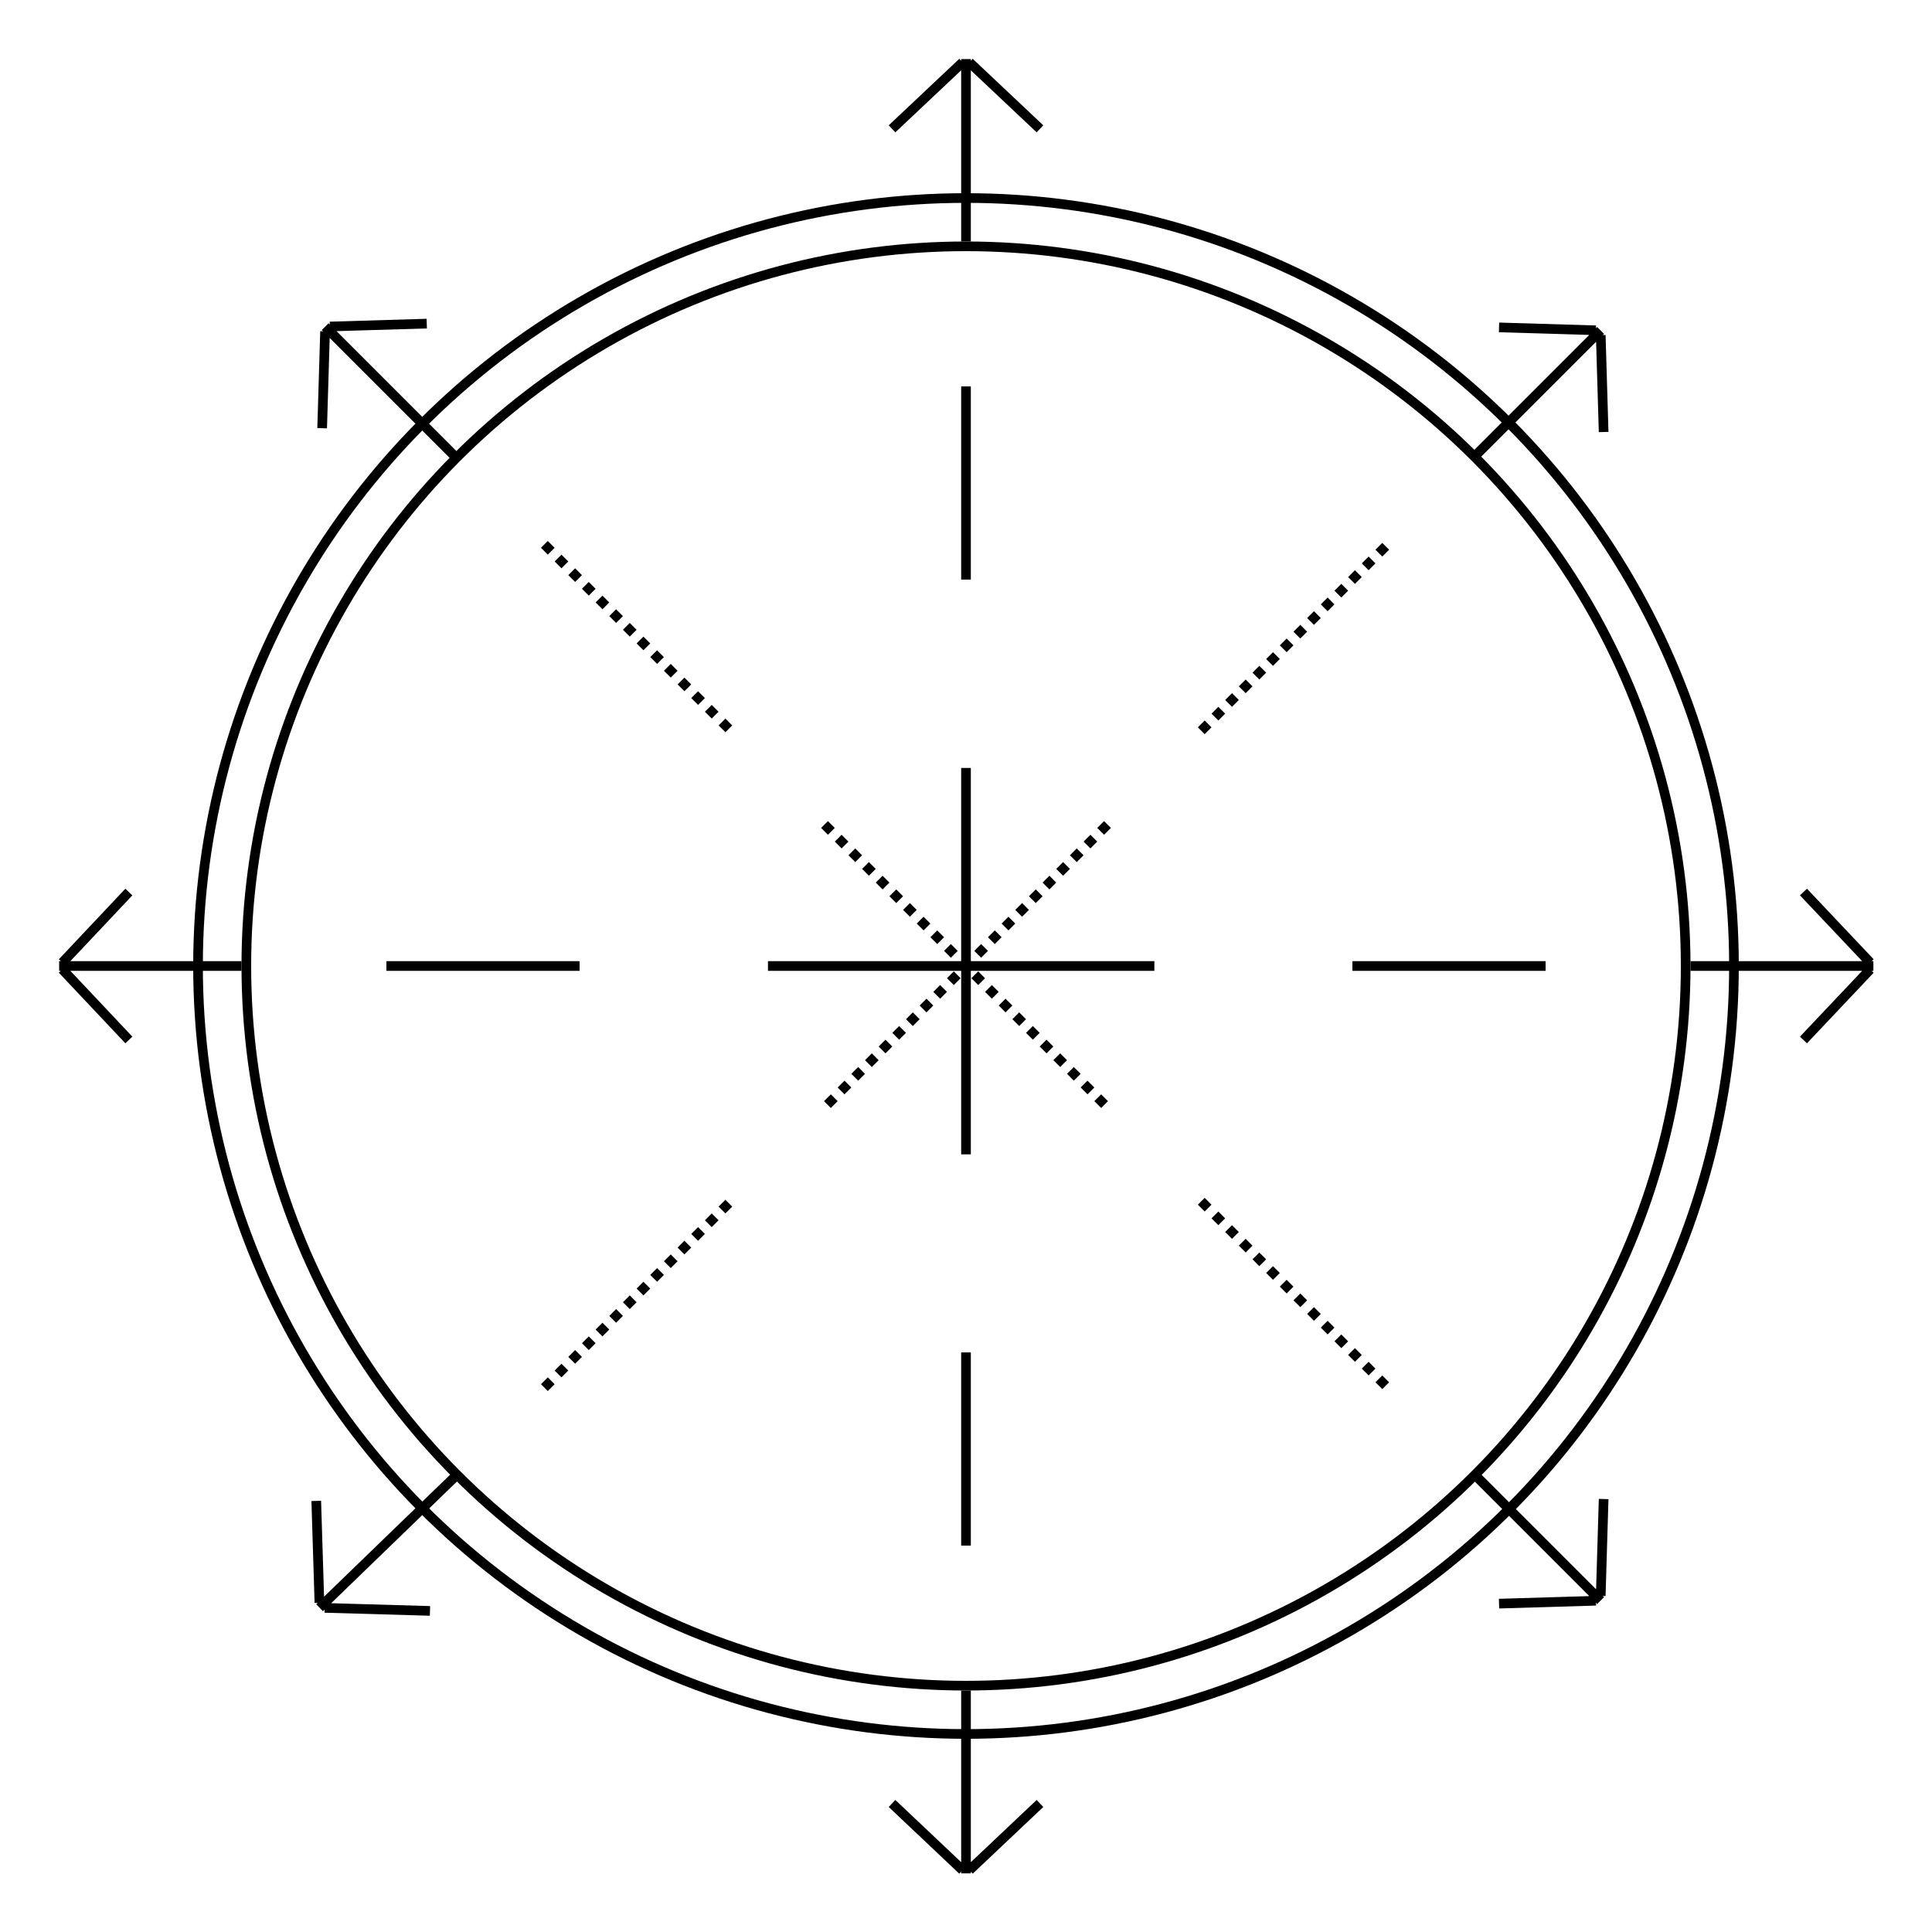 <?xml version="1.0" encoding="UTF-8" standalone="no"?>
<svg
   xmlns:dc="http://purl.org/dc/elements/1.1/"
   xmlns:cc="http://creativecommons.org/ns#"
   xmlns:rdf="http://www.w3.org/1999/02/22-rdf-syntax-ns#"
   xmlns:svg="http://www.w3.org/2000/svg"
   xmlns="http://www.w3.org/2000/svg"
   xmlns:sodipodi="http://sodipodi.sourceforge.net/DTD/sodipodi-0.dtd"
   xmlns:inkscape="http://www.inkscape.org/namespaces/inkscape"
   sodipodi:docname="compass.svg"
   inkscape:version="1.0 (4035a4fb49, 2020-05-01)"
   id="svg8"
   version="1.1"
   viewBox="0 0 200 200"
   height="200mm"
   width="200mm">
  <defs
     id="defs2">
    <inkscape:path-effect
       effect="bspline"
       id="path-effect1372"
       is_visible="true"
       lpeversion="1"
       weight="33.333"
       steps="2"
       helper_size="0"
       apply_no_weight="true"
       apply_with_weight="true"
       only_selected="false" />
    <inkscape:path-effect
       only_selected="false"
       apply_with_weight="true"
       apply_no_weight="true"
       helper_size="0"
       steps="2"
       weight="33.333"
       lpeversion="1"
       is_visible="true"
       id="path-effect1353"
       effect="bspline" />
    <inkscape:path-effect
       only_selected="false"
       apply_with_weight="true"
       apply_no_weight="true"
       helper_size="0"
       steps="2"
       weight="33.333"
       lpeversion="1"
       is_visible="true"
       id="path-effect1349"
       effect="bspline" />
    <inkscape:path-effect
       only_selected="false"
       apply_with_weight="true"
       apply_no_weight="true"
       helper_size="0"
       steps="2"
       weight="33.333"
       lpeversion="1"
       is_visible="true"
       id="path-effect1340"
       effect="bspline" />
    <inkscape:path-effect
       effect="bspline"
       id="path-effect1312"
       is_visible="true"
       lpeversion="1"
       weight="33.333"
       steps="2"
       helper_size="0"
       apply_no_weight="true"
       apply_with_weight="true"
       only_selected="false" />
    <inkscape:path-effect
       only_selected="false"
       apply_with_weight="true"
       apply_no_weight="true"
       helper_size="0"
       steps="2"
       weight="33.333"
       lpeversion="1"
       is_visible="true"
       id="path-effect1293"
       effect="bspline" />
    <inkscape:path-effect
       only_selected="false"
       apply_with_weight="true"
       apply_no_weight="true"
       helper_size="0"
       steps="2"
       weight="33.333"
       lpeversion="1"
       is_visible="true"
       id="path-effect1284"
       effect="bspline" />
    <inkscape:path-effect
       only_selected="false"
       apply_with_weight="true"
       apply_no_weight="true"
       helper_size="0"
       steps="2"
       weight="33.333"
       lpeversion="1"
       is_visible="true"
       id="path-effect1265"
       effect="bspline" />
    <inkscape:path-effect
       effect="bspline"
       id="path-effect1246"
       is_visible="true"
       lpeversion="1"
       weight="33.333"
       steps="2"
       helper_size="0"
       apply_no_weight="true"
       apply_with_weight="true"
       only_selected="false" />
    <inkscape:path-effect
       only_selected="false"
       apply_with_weight="true"
       apply_no_weight="true"
       helper_size="0"
       steps="2"
       weight="33.333"
       lpeversion="1"
       is_visible="true"
       id="path-effect1143"
       effect="bspline" />
    <inkscape:path-effect
       effect="bspline"
       id="path-effect1124"
       is_visible="true"
       lpeversion="1"
       weight="33.333"
       steps="2"
       helper_size="0"
       apply_no_weight="true"
       apply_with_weight="true"
       only_selected="false" />
    <inkscape:path-effect
       effect="bspline"
       id="path-effect1105"
       is_visible="true"
       lpeversion="1"
       weight="33.333"
       steps="2"
       helper_size="0"
       apply_no_weight="true"
       apply_with_weight="true"
       only_selected="false" />
    <inkscape:path-effect
       only_selected="false"
       apply_with_weight="true"
       apply_no_weight="true"
       helper_size="0"
       steps="2"
       weight="33.333"
       lpeversion="1"
       is_visible="true"
       id="path-effect1086"
       effect="bspline" />
    <inkscape:path-effect
       effect="bspline"
       id="path-effect1082"
       is_visible="true"
       lpeversion="1"
       weight="33.333"
       steps="2"
       helper_size="0"
       apply_no_weight="true"
       apply_with_weight="true"
       only_selected="false" />
    <inkscape:path-effect
       effect="bspline"
       id="path-effect1025"
       is_visible="true"
       lpeversion="1"
       weight="33.333"
       steps="2"
       helper_size="0"
       apply_no_weight="true"
       apply_with_weight="true"
       only_selected="false" />
    <inkscape:path-effect
       effect="bspline"
       id="path-effect953"
       is_visible="true"
       lpeversion="1"
       weight="33.333"
       steps="2"
       helper_size="0"
       apply_no_weight="true"
       apply_with_weight="true"
       only_selected="false" />
    <inkscape:path-effect
       effect="bspline"
       id="path-effect934"
       is_visible="true"
       lpeversion="1"
       weight="33.333"
       steps="2"
       helper_size="0"
       apply_no_weight="true"
       apply_with_weight="true"
       only_selected="false" />
    <inkscape:path-effect
       only_selected="false"
       apply_with_weight="true"
       apply_no_weight="true"
       helper_size="0"
       steps="2"
       weight="33.333"
       lpeversion="1"
       is_visible="true"
       id="path-effect915"
       effect="bspline" />
    <inkscape:path-effect
       only_selected="false"
       apply_with_weight="true"
       apply_no_weight="true"
       helper_size="0"
       steps="2"
       weight="33.333"
       lpeversion="1"
       is_visible="true"
       id="path-effect906"
       effect="bspline" />
    <inkscape:path-effect
       only_selected="false"
       apply_with_weight="true"
       apply_no_weight="true"
       helper_size="0"
       steps="2"
       weight="33.333"
       lpeversion="1"
       is_visible="true"
       id="path-effect897"
       effect="bspline" />
    <inkscape:path-effect
       only_selected="false"
       apply_with_weight="true"
       apply_no_weight="true"
       helper_size="0"
       steps="2"
       weight="33.333"
       lpeversion="1"
       is_visible="true"
       id="path-effect888"
       effect="bspline" />
    <inkscape:path-effect
       effect="bspline"
       id="path-effect869"
       is_visible="true"
       lpeversion="1"
       weight="33.333"
       steps="2"
       helper_size="0"
       apply_no_weight="true"
       apply_with_weight="true"
       only_selected="false" />
    <inkscape:path-effect
       effect="bspline"
       id="path-effect860"
       is_visible="true"
       lpeversion="1"
       weight="33.333"
       steps="2"
       helper_size="0"
       apply_no_weight="true"
       apply_with_weight="true"
       only_selected="false" />
    <inkscape:path-effect
       only_selected="false"
       apply_with_weight="true"
       apply_no_weight="true"
       helper_size="0"
       steps="2"
       weight="33.333"
       lpeversion="1"
       is_visible="true"
       id="path-effect841"
       effect="bspline" />
  </defs>
  <sodipodi:namedview
     inkscape:window-maximized="1"
     inkscape:window-y="-8"
     inkscape:window-x="-8"
     inkscape:window-height="1377"
     inkscape:window-width="3440"
     showgrid="true"
     inkscape:document-rotation="0"
     inkscape:current-layer="layer1"
     inkscape:document-units="mm"
     inkscape:cy="494.33655"
     inkscape:cx="637.81938"
     inkscape:zoom="0.82188716"
     inkscape:pageshadow="2"
     inkscape:pageopacity="0.0"
     borderopacity="1.0"
     bordercolor="#666666"
     pagecolor="#ffffff"
     id="base" />
  <g
     id="layer1"
     inkscape:groupmode="layer"
     inkscape:label="Taso 1">
    <circle
       r="79.5"
       cy="100"
       cx="100"
       id="path833"
       style="fill:none;stroke:#000000;stroke-width:1;stroke-miterlimit:4;stroke-dasharray:none;stroke-opacity:1" />
    <path
       inkscape:original-d="m 100,119.5 c 1.2e-4,-13.33322 1.2e-4,-26.666552 0,-40 0,0 1.2e-4,1.15e-4 0,0"
       inkscape:path-effect="#path-effect841"
       id="path839"
       d="m 100,119.5 c 0,-13.333 0,-26.667 0,-40 0,0 0,0 0,0"
       style="fill:none;fill-rule:evenodd;stroke:#000000;stroke-width:1;stroke-linecap:butt;stroke-linejoin:miter;stroke-miterlimit:4;stroke-dasharray:none;stroke-opacity:1" />
    <path
       style="fill:none;fill-rule:evenodd;stroke:#000000;stroke-width:1;stroke-linecap:butt;stroke-linejoin:miter;stroke-miterlimit:4;stroke-dasharray:none;stroke-opacity:1"
       d="m 119.5,100 c -13.333,0 -26.667,0 -40,0 0,0 0,0 0,0"
       id="path839-8"
       inkscape:path-effect="#path-effect860"
       inkscape:original-d="m 119.5,100 c -13.33322,-1.2e-4 -26.666552,-1.2e-4 -40,0 0,0 1.15e-4,-1.2e-4 0,0" />
    <path
       d="m 107.657,13.337 c -2.434,-2.295 -4.868,-4.59 -7.303,-6.884 0,0 0,0 0,0 m -8.011,6.884 c 2.434,-2.295 4.869,-4.59 7.303,-6.884 0,0 0,4.25e-5 0,0 m 0.354,18.547 c 6e-5,-6.294 6e-5,-12.587 0,-18.881 0,0 6e-5,5.37e-5 0,0"
       style="fill:none;fill-rule:evenodd;stroke:#000000;stroke-width:1;stroke-linecap:butt;stroke-linejoin:miter;stroke-miterlimit:4;stroke-dasharray:none;stroke-opacity:1"
       id="path839-3-6-2" />
    <path
       inkscape:original-d="m 85.353553,85.353553 c 9.882189,9.882185 19.764347,19.764327 29.646457,29.646437"
       inkscape:path-effect="#path-effect1086"
       id="path1084"
       d="m 85.354,85.354 c 9.882,9.882 19.764,19.764 29.646,29.646"
       style="fill:none;fill-rule:evenodd;stroke:#000000;stroke-width:1;stroke-linecap:butt;stroke-linejoin:miter;stroke-miterlimit:4;stroke-dasharray:1, 1;stroke-dashoffset:0;stroke-opacity:1" />
    <path
       style="fill:none;fill-rule:evenodd;stroke:#000000;stroke-width:1;stroke-linecap:butt;stroke-linejoin:miter;stroke-miterlimit:4;stroke-dasharray:1, 1;stroke-dashoffset:0;stroke-opacity:1"
       d="M 114.646,85.354 C 104.764,95.236 94.882,105.118 85,115"
       id="path1084-2"
       inkscape:path-effect="#path-effect1105"
       inkscape:original-d="M 114.64643,85.353552 C 104.76425,95.235753 94.882105,105.11792 85,115.00004" />
    <path
       id="path839-3-6-2-0"
       style="fill:none;fill-rule:evenodd;stroke:#000000;stroke-width:1;stroke-linecap:butt;stroke-linejoin:miter;stroke-miterlimit:4;stroke-dasharray:none;stroke-opacity:1"
       d="m 92.343,186.695 c 2.434,2.301 4.868,4.602 7.303,6.903 0,0 0,0 0,0 m 8.011,-6.903 c -2.434,2.301 -4.869,4.602 -7.303,6.903 0,0 0,-4e-5 0,0 M 100,175 c -6e-5,6.311 -6e-5,12.622 0,18.932 0,0 -6e-5,-5e-5 0,0" />
    <path
       id="path839-3-6-2-7"
       style="fill:none;fill-rule:evenodd;stroke:#000000;stroke-width:1;stroke-linecap:butt;stroke-linejoin:miter;stroke-miterlimit:4;stroke-dasharray:none;stroke-opacity:1"
       d="m 186.695,107.657 c 2.301,-2.434 4.602,-4.868 6.903,-7.303 0,0 0,0 0,0 m -6.903,-8.011 c 2.301,2.434 4.602,4.869 6.903,7.303 0,0 -4e-5,0 0,0 M 175,100 c 6.311,6e-5 12.622,6e-5 18.932,0 0,0 -5e-5,6e-5 0,0" />
    <path
       id="path839-3-6-2-1"
       style="fill:none;fill-rule:evenodd;stroke:#000000;stroke-width:1;stroke-linecap:butt;stroke-linejoin:miter;stroke-miterlimit:4;stroke-dasharray:none;stroke-opacity:1"
       d="m 13.339,92.343 c -2.294,2.434 -4.589,4.869 -6.883,7.303 0,0 0,0 0,0 m 6.883,8.011 c -2.294,-2.434 -4.589,-4.869 -6.883,-7.304 0,0 4.1e-5,0 0,0 M 25,100 c -6.292,-6e-5 -12.585,-6e-5 -18.877,0 0,0 5.4e-5,-6e-5 0,0" />
    <path
       id="path839-3-6-2-6"
       style="fill:none;fill-rule:evenodd;stroke:#000000;stroke-width:1;stroke-linecap:butt;stroke-linejoin:miter;stroke-miterlimit:4;stroke-dasharray:none;stroke-opacity:1"
       d="m 44.178,33.5 c -3.343,0.1 -6.685,0.2 -10.028,0.3 0,0 0,0 0,0 m -0.801,10.529 c 0.1,-3.343 0.201,-6.685 0.301,-10.028 0,0 3e-5,3e-5 0,0 M 47.003,47.154 C 42.557,42.707 38.11,38.261 33.664,33.815 c 0,0 8e-5,-3e-6 0,0" />
    <path
       d="m 166.008,44.721 c -0.1,-3.343 -0.2,-6.685 -0.3,-10.028 0,0 0,0 0,0 m -10.529,-0.801 c 3.343,0.1 6.685,0.201 10.028,0.301 0,0 -3e-5,3e-5 0,0 m -12.853,13.353 c 4.446,-4.446 8.893,-8.893 13.339,-13.339 0,0 0,8.2e-5 0,0"
       style="fill:none;fill-rule:evenodd;stroke:#000000;stroke-width:1;stroke-linecap:butt;stroke-linejoin:miter;stroke-miterlimit:4;stroke-dasharray:none;stroke-opacity:1"
       id="path839-3-6-2-6-2" />
    <path
       d="m 155.179,166.008 c 3.343,-0.1 6.685,-0.2 10.028,-0.3 0,0 0,0 0,0 m 0.801,-10.529 c -0.1,3.343 -0.201,6.685 -0.301,10.028 0,0 -3e-5,-3e-5 0,0 m -13.353,-12.853 c 4.446,4.446 8.893,8.893 13.339,13.339 0,0 -8e-5,0 0,0"
       style="fill:none;fill-rule:evenodd;stroke:#000000;stroke-width:1;stroke-linecap:butt;stroke-linejoin:miter;stroke-miterlimit:4;stroke-dasharray:none;stroke-opacity:1"
       id="path839-3-6-2-6-7" />
    <path
       d="m 32.739,155.373 c 0.109,3.515 0.218,7.031 0.327,10.546 0,0 0,0 0,0 m 11.446,0.842 c -3.634,-0.105 -7.268,-0.211 -10.902,-0.316 0,0 3.1e-5,-3e-5 0,0 m 13.974,-14.044 c -4.834,4.676 -9.668,9.352 -14.502,14.029 0,0 -3e-6,-7e-5 0,0"
       style="fill:none;fill-rule:evenodd;stroke:#000000;stroke-width:1;stroke-linecap:butt;stroke-linejoin:miter;stroke-miterlimit:4;stroke-dasharray:none;stroke-opacity:1"
       id="path839-3-6-2-6-5" />
    <path
       style="fill:none;fill-rule:evenodd;stroke:#000000;stroke-width:1;stroke-linecap:butt;stroke-linejoin:miter;stroke-miterlimit:4;stroke-dasharray:none;stroke-opacity:1"
       d="m 100,60 c 0,-6.667 0,-13.333 0,-20 0,0 0,0 0,0"
       id="path839-84"
       inkscape:path-effect="#path-effect1246"
       inkscape:original-d="m 100,60 c 6e-5,-6.666609 6e-5,-13.333276 0,-20 0,0 6e-5,5.8e-5 0,0" />
    <path
       inkscape:original-d="m 100,160 c 6e-5,-6.66661 6e-5,-13.33328 0,-20 0,0 6e-5,6e-5 0,0"
       inkscape:path-effect="#path-effect1265"
       id="path839-84-5"
       d="m 100,160 c 0,-6.667 0,-13.333 0,-20 0,0 0,0 0,0"
       style="fill:none;fill-rule:evenodd;stroke:#000000;stroke-width:1;stroke-linecap:butt;stroke-linejoin:miter;stroke-miterlimit:4;stroke-dasharray:none;stroke-opacity:1" />
    <path
       inkscape:original-d="m 160,100 c -6.66661,-6e-5 -13.33328,-6e-5 -20,0 0,0 6e-5,-6e-5 0,0"
       inkscape:path-effect="#path-effect1284"
       id="path839-84-55"
       d="m 160,100 c -6.667,0 -13.333,0 -20,0 0,0 0,0 0,0"
       style="fill:none;fill-rule:evenodd;stroke:#000000;stroke-width:1;stroke-linecap:butt;stroke-linejoin:miter;stroke-miterlimit:4;stroke-dasharray:none;stroke-opacity:1" />
    <path
       inkscape:original-d="m 40,100 c 6.666604,6e-5 13.33327,6e-5 19.999994,0 0,0 -5.7e-5,6e-5 0,0"
       inkscape:path-effect="#path-effect1293"
       id="path839-84-6"
       d="m 40,100 c 6.667,0 13.333,0 20,0 0,0 0,0 0,0"
       style="fill:none;fill-rule:evenodd;stroke:#000000;stroke-width:1;stroke-linecap:butt;stroke-linejoin:miter;stroke-miterlimit:4;stroke-dasharray:none;stroke-opacity:1" />
    <path
       style="fill:none;fill-rule:evenodd;stroke:#000000;stroke-width:1;stroke-linecap:butt;stroke-linejoin:miter;stroke-miterlimit:4;stroke-dasharray:1, 1;stroke-dashoffset:0;stroke-opacity:1"
       d="m 56.354,56.354 c 6.549,6.549 13.098,13.098 19.646,19.646"
       id="path1084-3"
       inkscape:path-effect="#path-effect1312"
       inkscape:original-d="m 56.353553,56.353553 c 6.548819,6.54885 13.097613,13.097671 19.64638,19.646469" />
    <path
       inkscape:original-d="m 124.35355,124.35355 c 6.54881,6.54885 13.0976,13.09767 19.64637,19.64647"
       inkscape:path-effect="#path-effect1340"
       id="path1084-3-8"
       d="m 124.354,124.354 c 6.549,6.549 13.098,13.098 19.646,19.646"
       style="fill:none;fill-rule:evenodd;stroke:#000000;stroke-width:1;stroke-linecap:butt;stroke-linejoin:miter;stroke-miterlimit:4;stroke-dasharray:1, 1;stroke-dashoffset:0;stroke-opacity:1" />
    <path
       inkscape:original-d="M 124.35355,75.64638 C 130.9024,69.09756 137.45122,62.54877 144.00001,56"
       inkscape:path-effect="#path-effect1349"
       id="path1084-3-2"
       d="M 124.354,75.646 C 130.902,69.098 137.451,62.549 144,56"
       style="fill:none;fill-rule:evenodd;stroke:#000000;stroke-width:1;stroke-linecap:butt;stroke-linejoin:miter;stroke-miterlimit:4;stroke-dasharray:1, 1;stroke-dashoffset:0;stroke-opacity:1" />
    <path
       style="fill:none;fill-rule:evenodd;stroke:#000000;stroke-width:1;stroke-linecap:butt;stroke-linejoin:miter;stroke-miterlimit:4;stroke-dasharray:1, 1;stroke-dashoffset:0;stroke-opacity:1"
       d="M 56.354,143.646 C 62.902,137.098 69.451,130.549 76,124"
       id="path1084-3-2-5"
       inkscape:path-effect="#path-effect1372"
       inkscape:original-d="M 56.35355,143.64638 C 62.902401,137.09756 69.45122,130.54877 76.000011,124" />
    <circle
       r="74.5"
       cy="100"
       cx="100"
       id="path1376"
       style="fill:none;stroke:#000000;stroke-width:1;stroke-miterlimit:4;stroke-dasharray:none;stroke-dashoffset:0;stroke-opacity:1" />
  </g>
</svg>
